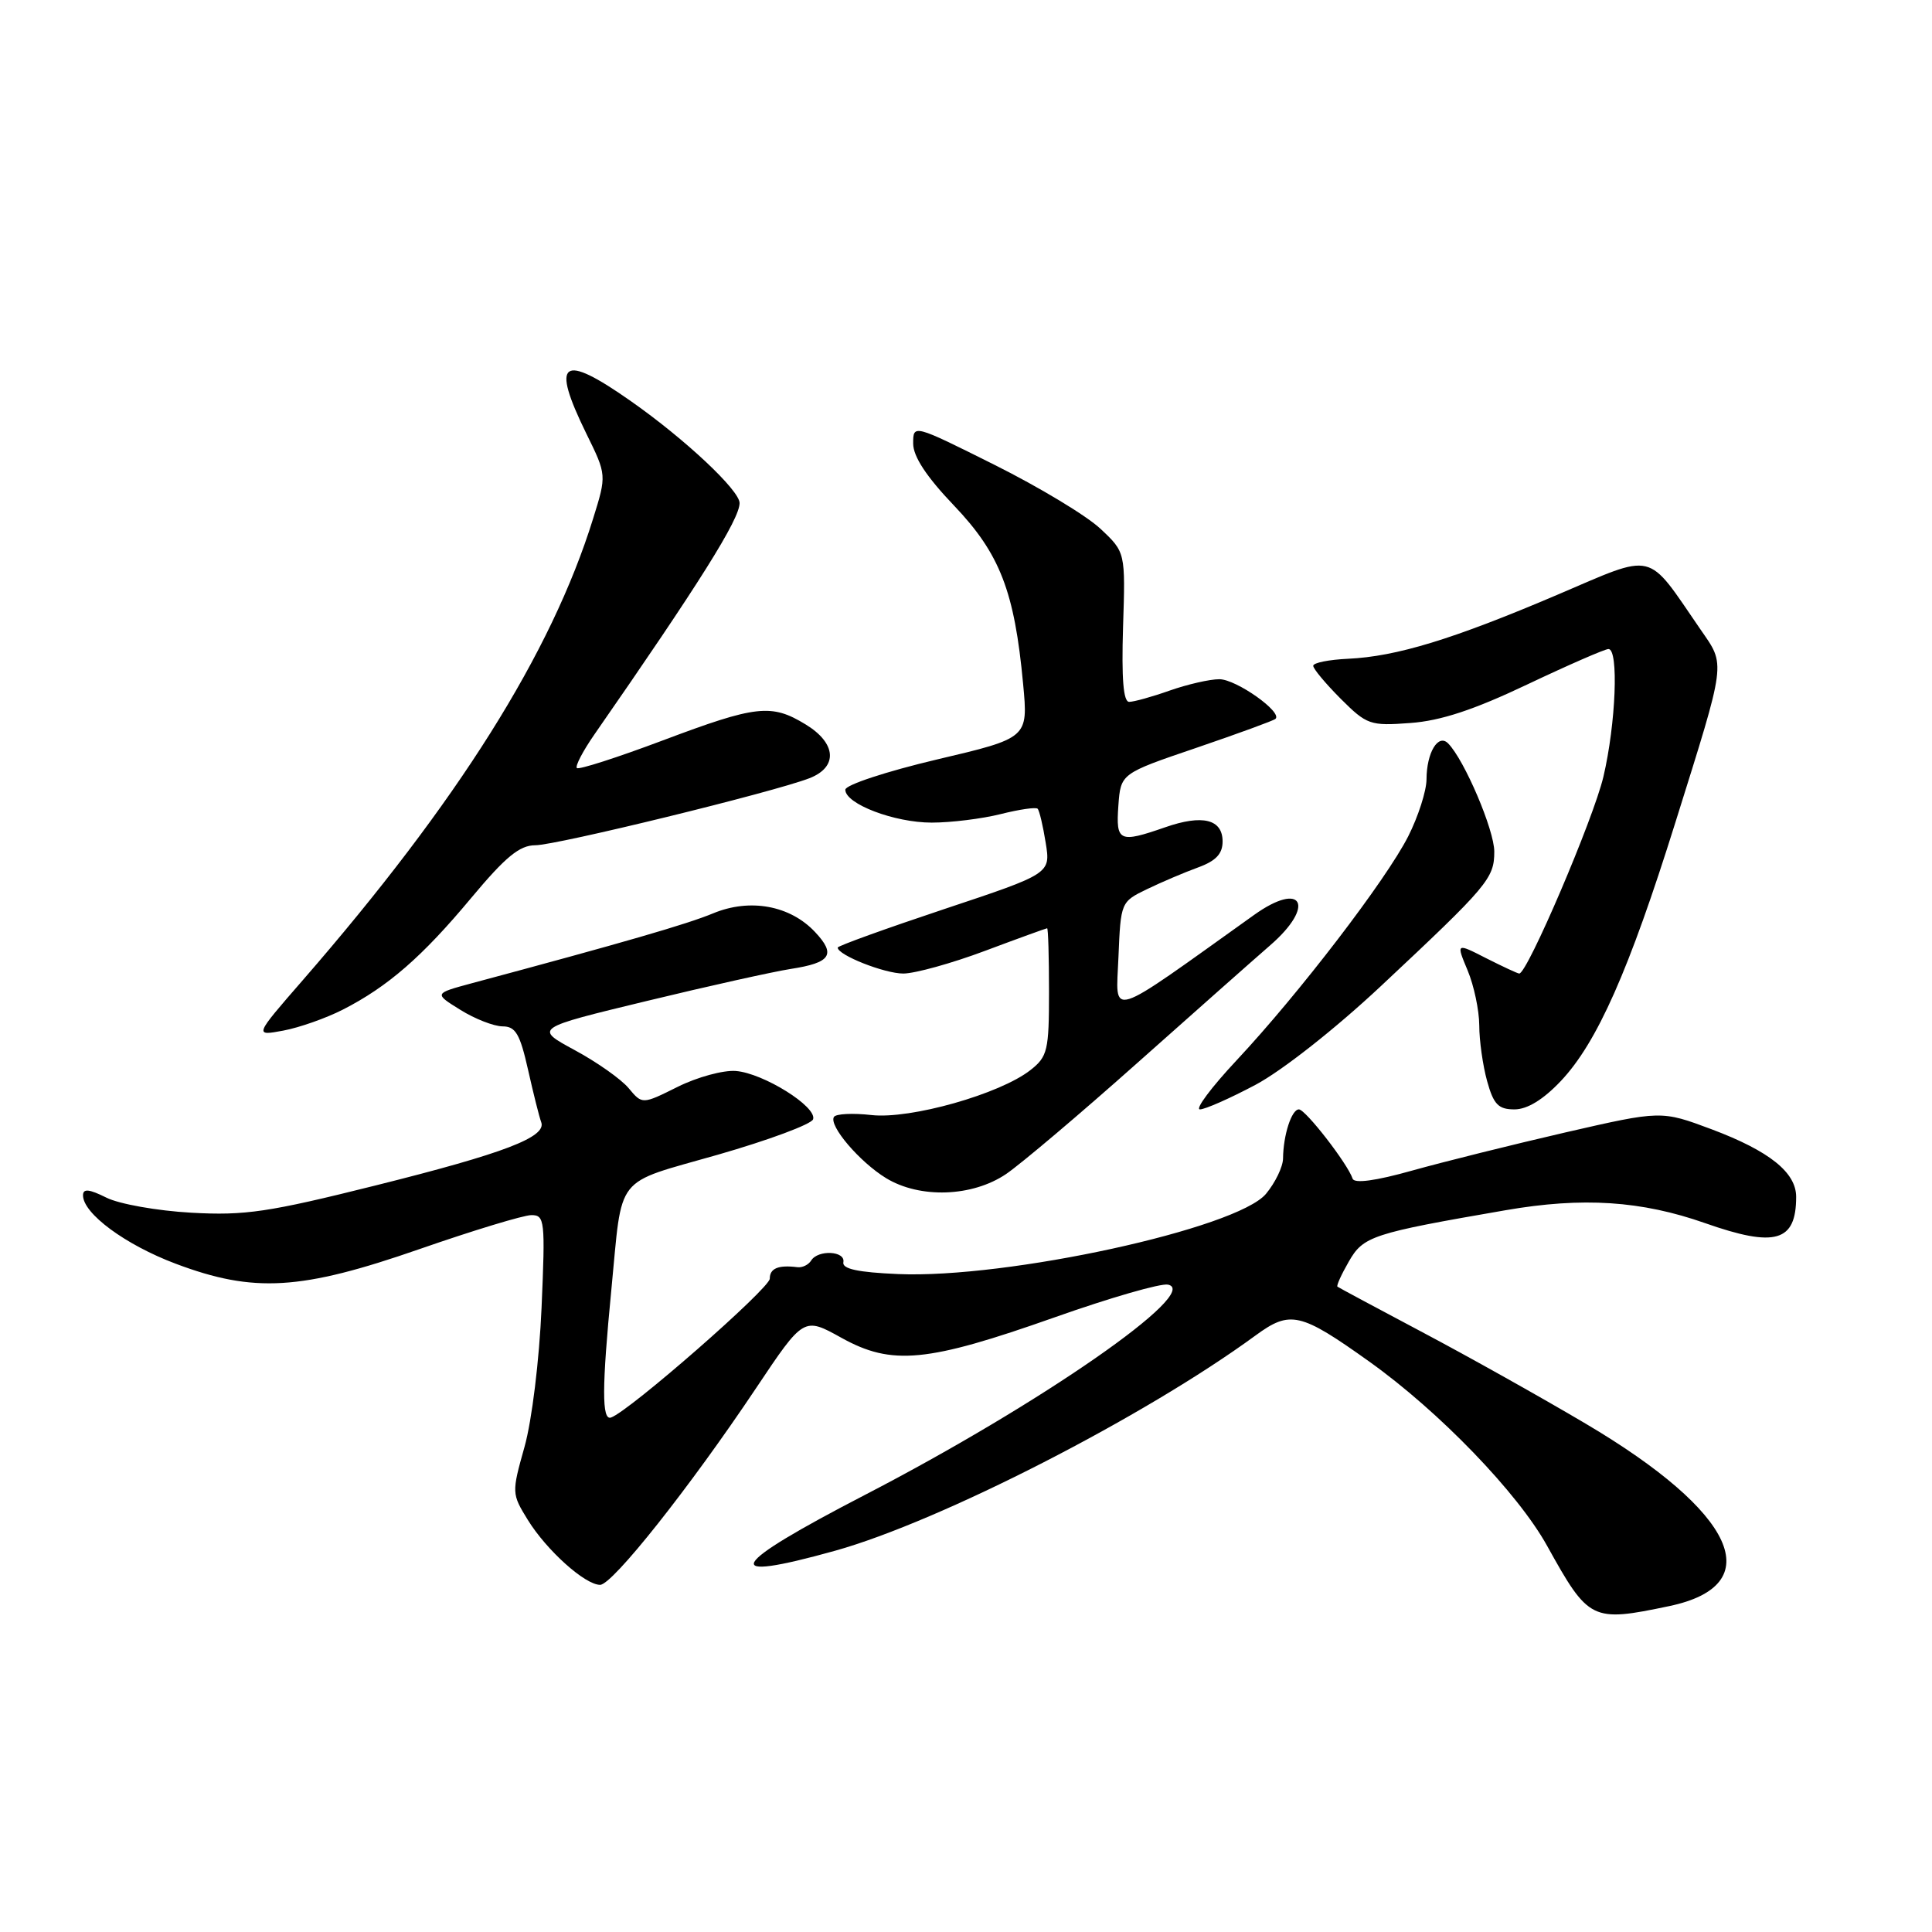 <?xml version="1.0" encoding="UTF-8" standalone="no"?>
<!DOCTYPE svg PUBLIC "-//W3C//DTD SVG 1.1//EN" "http://www.w3.org/Graphics/SVG/1.1/DTD/svg11.dtd" >
<svg xmlns="http://www.w3.org/2000/svg" xmlns:xlink="http://www.w3.org/1999/xlink" version="1.1" viewBox="0 0 256 256">
 <g >
 <path fill="currentColor"
d=" M 221.17 212.82 C 234.44 210.04 230.02 200.40 210.07 188.62 C 204.26 185.18 194.55 179.74 188.50 176.54 C 182.45 173.33 177.37 170.61 177.22 170.49 C 177.06 170.37 177.74 168.87 178.72 167.17 C 180.65 163.79 181.80 163.42 199.50 160.36 C 209.72 158.59 217.48 159.10 225.96 162.08 C 235.23 165.34 238.00 164.54 238.00 158.59 C 238.00 155.35 234.44 152.51 226.81 149.64 C 220.12 147.14 220.12 147.14 207.39 150.06 C 200.38 151.68 191.26 153.95 187.11 155.11 C 182.28 156.47 179.45 156.85 179.23 156.18 C 178.57 154.20 172.99 147.00 172.11 147.00 C 171.14 147.00 170.04 150.41 170.01 153.50 C 170.00 154.60 168.98 156.71 167.75 158.19 C 163.89 162.80 133.45 169.44 119.00 168.82 C 113.67 168.59 111.57 168.14 111.75 167.25 C 112.05 165.75 108.39 165.56 107.48 167.03 C 107.13 167.59 106.32 167.99 105.67 167.91 C 103.13 167.59 102.00 168.06 102.00 169.43 C 102.00 170.71 83.38 187.00 80.96 187.83 C 79.73 188.26 79.75 183.82 81.01 170.86 C 82.52 155.36 81.23 156.99 95.14 153.00 C 101.86 151.07 107.53 148.96 107.74 148.31 C 108.28 146.65 101.15 142.20 97.50 141.91 C 95.85 141.78 92.39 142.72 89.80 144.01 C 85.10 146.35 85.10 146.35 83.30 144.19 C 82.31 143.00 79.09 140.73 76.14 139.14 C 70.79 136.24 70.79 136.24 85.64 132.65 C 93.81 130.67 102.42 128.76 104.77 128.39 C 110.10 127.57 110.81 126.49 108.00 123.50 C 104.69 119.97 99.37 119.00 94.50 121.02 C 91.03 122.46 82.71 124.87 62.50 130.29 C 57.50 131.64 57.50 131.64 61.00 133.81 C 62.92 135.01 65.44 135.99 66.59 136.00 C 68.32 136.00 68.90 137.00 69.97 141.75 C 70.68 144.91 71.46 148.03 71.71 148.68 C 72.47 150.66 66.85 152.81 49.80 157.07 C 35.56 160.63 32.47 161.09 25.34 160.69 C 20.85 160.44 15.78 159.54 14.09 158.69 C 11.80 157.55 11.00 157.47 11.00 158.39 C 11.00 160.80 16.61 164.94 23.28 167.45 C 33.64 171.35 39.86 170.98 55.59 165.51 C 62.69 163.04 69.35 161.02 70.40 161.01 C 72.18 161.00 72.26 161.70 71.76 173.27 C 71.46 180.21 70.48 188.23 69.50 191.72 C 67.79 197.81 67.80 197.93 69.94 201.40 C 72.44 205.44 77.52 210.00 79.52 210.00 C 81.15 210.00 91.39 197.09 100.18 183.94 C 106.50 174.49 106.50 174.49 111.50 177.27 C 118.19 180.98 122.83 180.53 139.76 174.55 C 147.05 171.97 153.80 170.02 154.76 170.22 C 159.31 171.15 137.85 186.05 114.67 198.05 C 96.34 207.54 95.12 209.81 110.66 205.48 C 124.59 201.59 151.65 187.73 166.36 176.96 C 170.96 173.59 172.29 173.89 181.44 180.42 C 190.69 187.02 201.11 197.81 205.00 204.83 C 210.52 214.78 210.90 214.97 221.17 212.82 Z  M 133.32 155.56 C 135.30 154.21 143.14 147.58 150.74 140.81 C 158.35 134.04 166.24 127.05 168.28 125.28 C 174.38 120.00 172.59 116.64 166.15 121.25 C 146.39 135.36 147.88 134.90 148.20 126.84 C 148.50 119.54 148.52 119.49 152.00 117.81 C 153.93 116.88 156.96 115.59 158.75 114.94 C 161.11 114.08 162.00 113.14 162.00 111.50 C 162.00 108.55 159.34 107.89 154.39 109.62 C 148.29 111.74 147.85 111.53 148.19 106.75 C 148.50 102.50 148.50 102.50 158.50 99.10 C 164.00 97.22 168.72 95.50 169.00 95.26 C 170.01 94.39 163.81 90.00 161.57 90.00 C 160.29 90.00 157.34 90.68 155.00 91.50 C 152.66 92.33 150.24 93.00 149.62 93.00 C 148.85 93.00 148.60 89.95 148.81 83.09 C 149.13 73.17 149.13 73.17 145.81 70.06 C 143.99 68.34 137.66 64.53 131.75 61.58 C 121.00 56.21 121.00 56.21 121.00 58.77 C 121.00 60.49 122.76 63.17 126.43 67.01 C 132.50 73.38 134.43 78.37 135.57 90.64 C 136.24 97.79 136.24 97.79 124.13 100.64 C 117.45 102.22 112.01 104.01 112.01 104.64 C 112.00 106.52 118.50 109.00 123.46 109.00 C 126.02 109.00 130.13 108.49 132.60 107.87 C 135.06 107.25 137.26 106.93 137.49 107.16 C 137.72 107.39 138.20 109.42 138.56 111.67 C 139.22 115.76 139.22 115.76 125.11 120.46 C 117.35 123.05 111.00 125.34 111.00 125.56 C 111.00 126.55 117.19 129.00 119.70 129.00 C 121.24 128.99 126.10 127.65 130.50 126.00 C 134.90 124.35 138.61 123.01 138.75 123.00 C 138.89 123.00 139.00 126.79 139.00 131.43 C 139.00 139.19 138.81 140.01 136.54 141.79 C 132.50 144.97 120.62 148.33 115.47 147.75 C 113.00 147.47 110.76 147.58 110.50 148.00 C 109.79 149.15 113.91 153.97 117.41 156.11 C 121.90 158.84 128.83 158.60 133.32 155.56 Z  M 166.35 143.75 C 169.87 141.88 176.94 136.32 182.99 130.65 C 197.18 117.36 198.00 116.39 198.00 112.84 C 198.00 109.98 194.05 100.71 191.89 98.51 C 190.57 97.16 189.03 99.72 189.02 103.28 C 189.01 104.81 187.92 108.20 186.60 110.81 C 183.67 116.59 172.14 131.64 163.87 140.48 C 160.51 144.07 158.32 147.00 159.00 147.00 C 159.67 147.00 162.98 145.54 166.35 143.75 Z  M 206.81 143.25 C 211.62 138.16 215.85 128.62 221.99 109.00 C 228.80 87.26 228.67 88.26 225.32 83.40 C 218.06 72.85 219.52 73.20 206.29 78.84 C 192.54 84.70 185.02 87.00 178.62 87.29 C 176.09 87.41 174.01 87.82 174.01 88.22 C 174.00 88.61 175.64 90.57 177.64 92.58 C 181.12 96.05 181.54 96.20 186.89 95.80 C 190.90 95.51 195.32 94.05 202.38 90.69 C 207.82 88.11 212.66 86.00 213.13 86.00 C 214.51 86.00 214.11 95.90 212.46 102.92 C 211.14 108.51 202.38 129.00 201.31 129.00 C 201.10 129.00 199.13 128.08 196.93 126.97 C 192.94 124.93 192.94 124.93 194.47 128.59 C 195.31 130.60 196.00 133.88 196.01 135.87 C 196.01 137.87 196.48 141.19 197.05 143.25 C 197.91 146.35 198.54 147.00 200.68 147.00 C 202.37 147.00 204.49 145.70 206.81 143.25 Z  M 45.43 133.78 C 51.40 130.73 55.95 126.77 62.44 118.98 C 66.98 113.54 68.85 112.00 70.93 112.00 C 73.72 112.00 102.50 104.96 107.25 103.12 C 111.06 101.64 110.84 98.48 106.75 95.99 C 102.21 93.22 100.23 93.44 87.82 98.11 C 81.81 100.37 76.69 102.02 76.44 101.77 C 76.19 101.52 77.23 99.53 78.74 97.35 C 92.67 77.30 98.00 68.80 98.00 66.66 C 98.00 64.97 90.78 58.19 83.59 53.15 C 74.40 46.70 72.95 47.77 77.69 57.45 C 80.39 62.94 80.39 62.94 78.59 68.72 C 73.06 86.54 60.66 106.26 40.11 129.89 C 33.68 137.28 33.68 137.28 37.54 136.56 C 39.67 136.16 43.22 134.91 45.43 133.78 Z "/>
</g>
</svg>